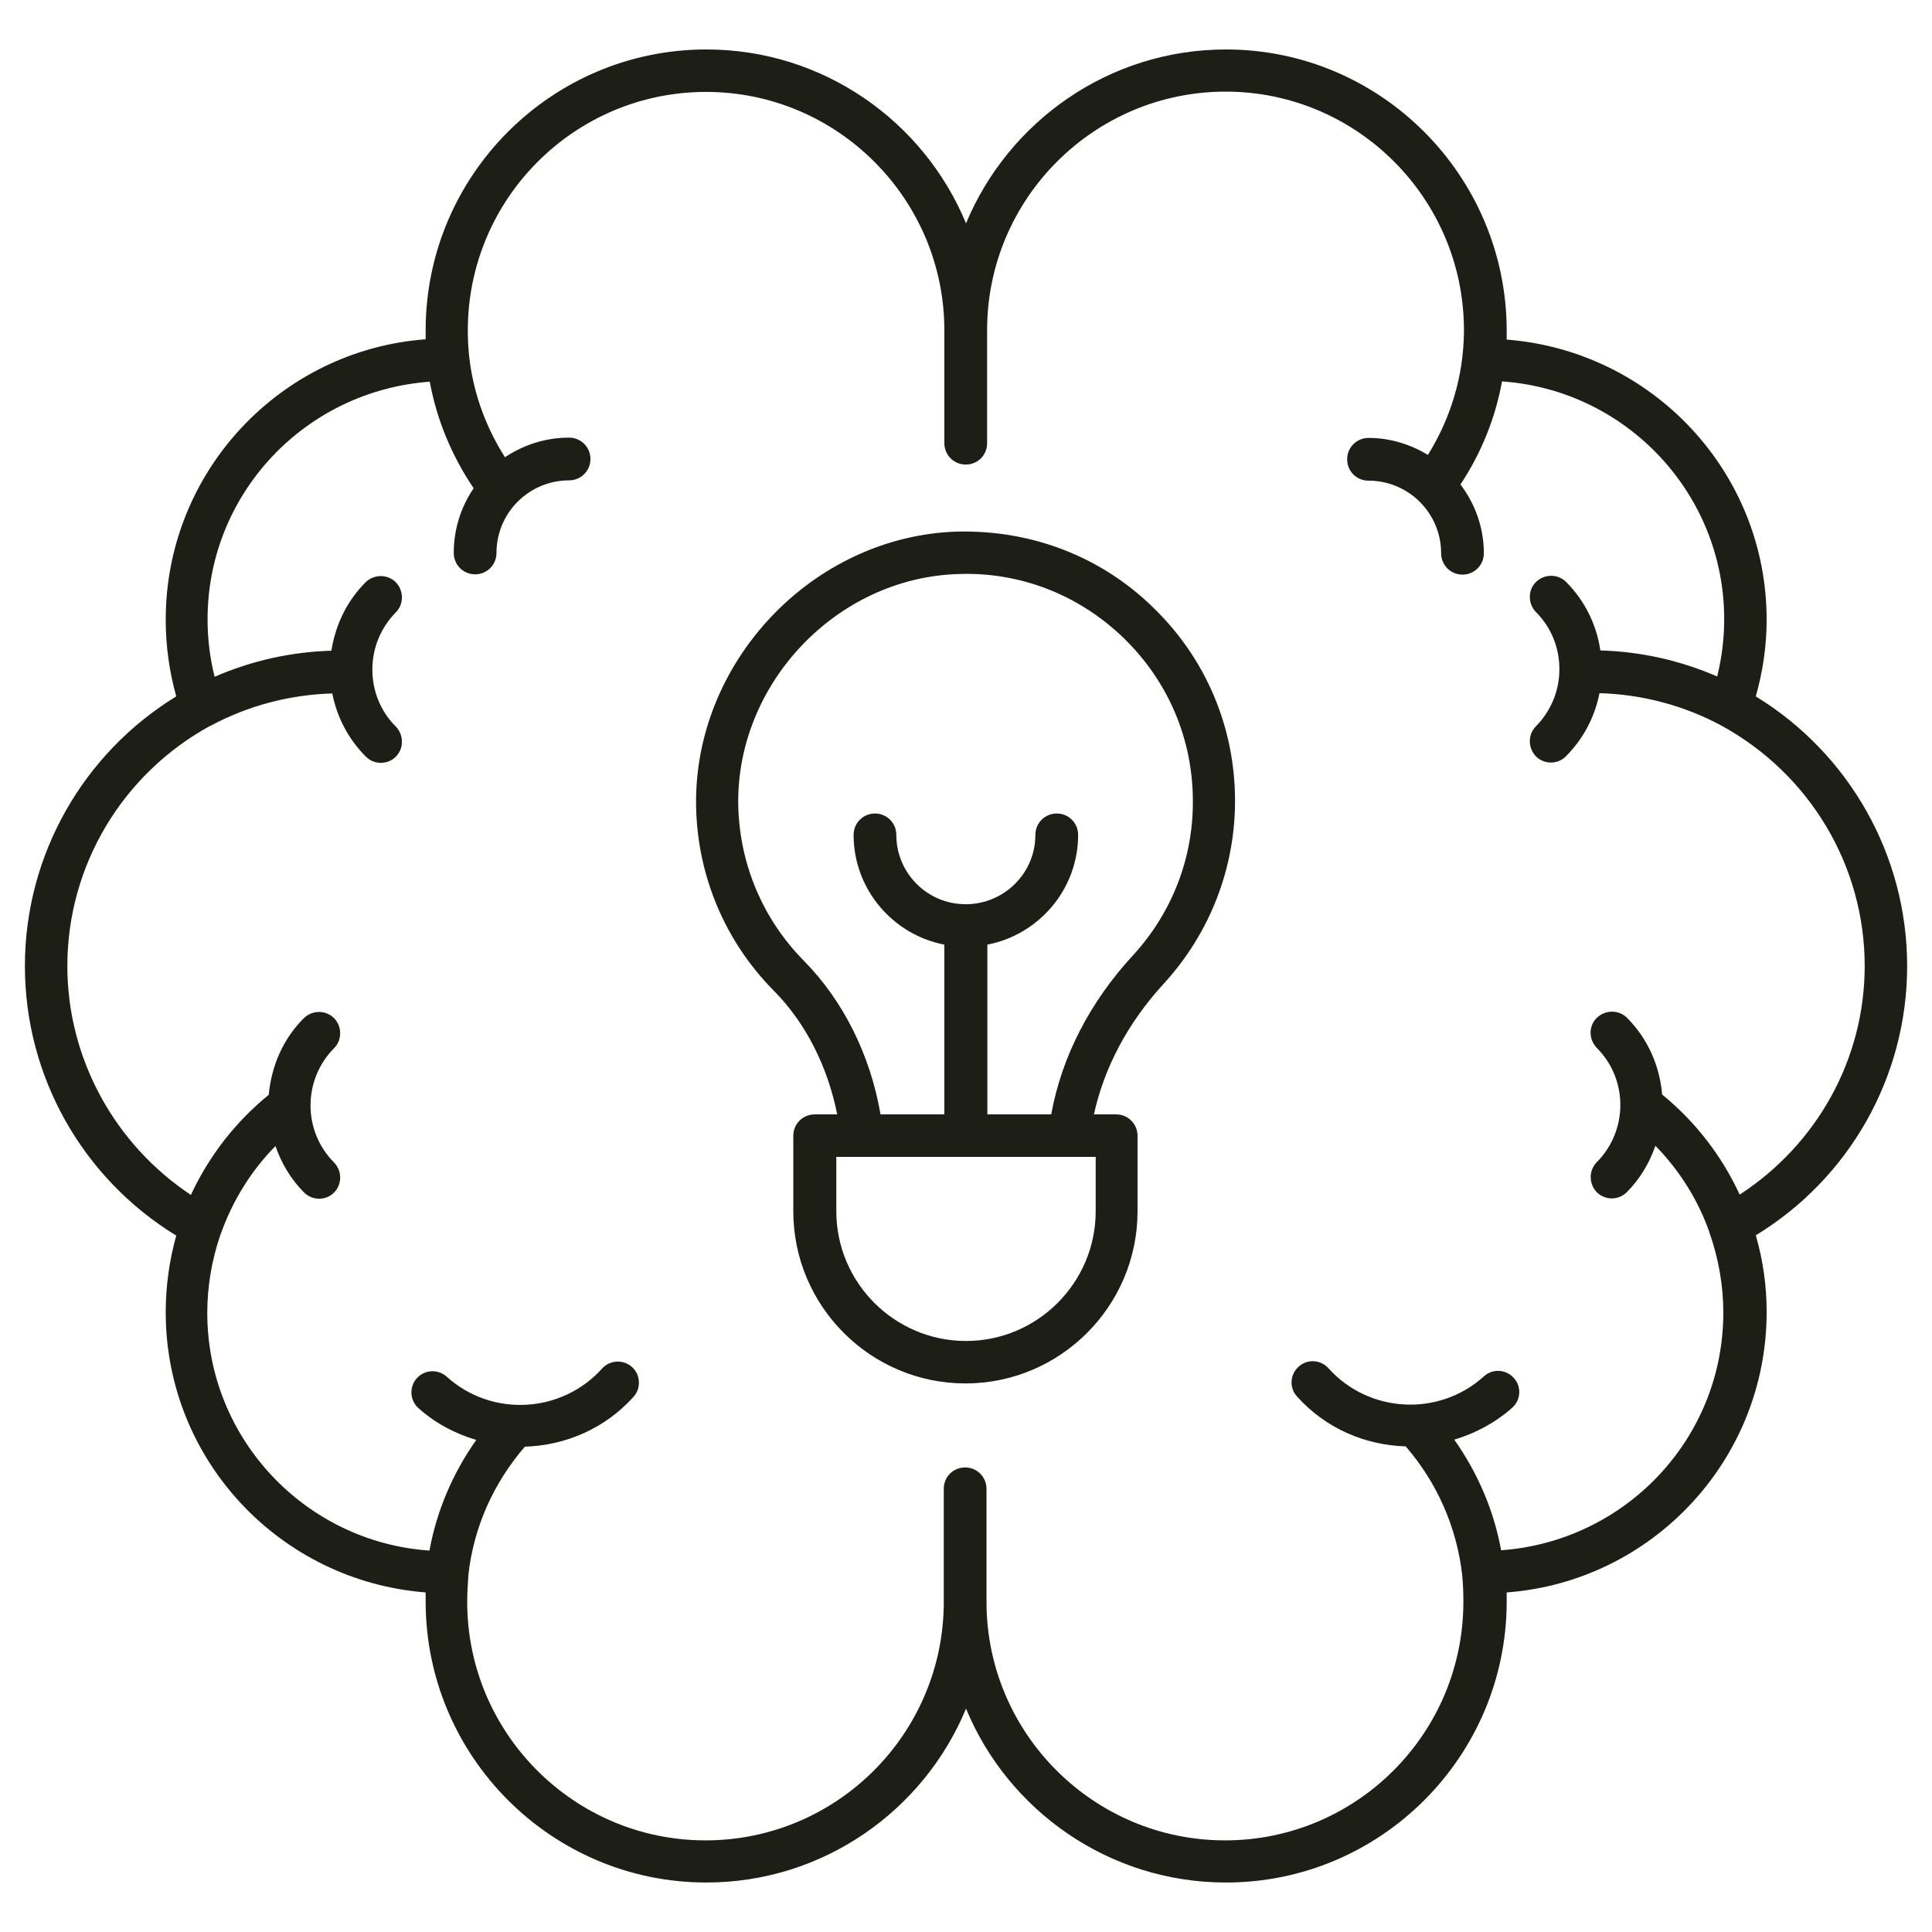 <svg width="80" height="80" viewBox="0 0 80 80" fill="none" xmlns="http://www.w3.org/2000/svg">
<path d="M78.971 40C78.971 35.43 76.583 31.212 72.704 28.836C72.995 27.806 73.153 26.739 73.153 25.661C73.153 19.552 68.425 14.533 62.389 14.061C62.389 13.988 62.389 13.903 62.389 13.83C62.389 13.782 62.389 13.733 62.389 13.685C62.389 13.673 62.389 13.673 62.389 13.661C62.365 7.261 57.165 2.048 50.765 2.048C45.916 2.048 41.758 5.03 40.001 9.248C38.255 5.03 34.098 2.048 29.249 2.048C22.849 2.048 17.637 7.248 17.625 13.661V13.685V13.83V14.049C11.613 14.497 6.862 19.527 6.862 25.661C6.862 26.727 7.007 27.794 7.298 28.836C3.419 31.212 1.031 35.43 1.031 40C1.031 44.582 3.419 48.788 7.298 51.164C7.007 52.206 6.862 53.273 6.862 54.339C6.862 60.449 11.589 65.467 17.625 65.939V66.315C17.625 72.727 22.837 77.951 29.249 77.951C34.086 77.951 38.255 74.97 40.001 70.751C41.746 74.97 45.916 77.951 50.765 77.951C57.177 77.951 62.389 72.727 62.389 66.315C62.389 66.194 62.389 66.073 62.389 65.939C68.401 65.491 73.153 60.461 73.153 54.327C73.153 53.261 73.007 52.194 72.704 51.151C76.583 48.788 78.971 44.582 78.971 40ZM72.037 49.467C71.298 47.867 70.207 46.449 68.825 45.321C68.728 44.17 68.255 43.03 67.371 42.145C67.031 41.806 66.474 41.806 66.122 42.145C65.771 42.485 65.783 43.042 66.122 43.394C67.419 44.691 67.419 46.812 66.122 48.121C65.783 48.461 65.783 49.018 66.122 49.37C66.292 49.539 66.522 49.624 66.74 49.624C66.959 49.624 67.189 49.539 67.359 49.37C67.916 48.812 68.304 48.145 68.546 47.442C69.54 48.461 70.316 49.685 70.789 51.042V51.054C71.165 52.121 71.359 53.236 71.359 54.352C71.359 59.551 67.322 63.818 62.158 64.194C61.855 62.533 61.189 60.994 60.219 59.612C61.08 59.358 61.904 58.921 62.619 58.291C62.983 57.964 63.007 57.406 62.68 57.054C62.352 56.691 61.795 56.667 61.443 56.994C59.577 58.679 56.68 58.521 55.007 56.654C54.68 56.291 54.122 56.267 53.771 56.594C53.407 56.921 53.383 57.479 53.71 57.83C54.91 59.164 56.546 59.842 58.207 59.891C59.504 61.394 60.316 63.224 60.546 65.212V65.224C60.583 65.588 60.595 65.964 60.595 66.327C60.595 71.782 56.171 76.206 50.728 76.206C45.286 76.206 40.862 71.782 40.849 66.352C40.849 66.339 40.849 66.339 40.849 66.327V61.648C40.849 61.164 40.462 60.764 39.965 60.764C39.468 60.764 39.08 61.151 39.08 61.648V66.303V66.327C39.08 71.782 34.656 76.206 29.213 76.206C23.771 76.206 19.346 71.77 19.346 66.327C19.346 65.951 19.371 65.576 19.395 65.224V65.212C19.613 63.236 20.437 61.406 21.734 59.903C23.395 59.855 25.043 59.164 26.231 57.842C26.558 57.479 26.522 56.921 26.171 56.606C25.807 56.279 25.249 56.315 24.934 56.667C23.249 58.533 20.365 58.691 18.498 57.006C18.134 56.679 17.577 56.715 17.262 57.067C16.934 57.43 16.971 57.988 17.322 58.303C18.037 58.945 18.862 59.37 19.722 59.624C18.753 60.994 18.086 62.545 17.783 64.206C12.655 63.855 8.583 59.576 8.583 54.364C8.583 53.273 8.765 52.17 9.14 51.091C9.14 51.079 9.152 51.079 9.152 51.067C9.637 49.709 10.401 48.473 11.407 47.455C11.649 48.158 12.037 48.824 12.595 49.382C12.765 49.551 12.995 49.636 13.213 49.636C13.443 49.636 13.662 49.551 13.831 49.382C14.171 49.042 14.171 48.485 13.831 48.133C12.534 46.836 12.534 44.715 13.831 43.406C14.171 43.067 14.171 42.509 13.831 42.158C13.492 41.818 12.934 41.818 12.583 42.158C11.698 43.042 11.237 44.17 11.128 45.333C9.746 46.461 8.655 47.867 7.904 49.479C4.765 47.394 2.789 43.855 2.789 40C2.789 35.855 5.055 32.061 8.692 30.061H8.704C10.255 29.224 11.989 28.764 13.758 28.715C13.953 29.697 14.425 30.606 15.152 31.333C15.322 31.503 15.553 31.588 15.771 31.588C16.001 31.588 16.219 31.503 16.389 31.333C16.728 30.994 16.728 30.436 16.389 30.085C15.758 29.454 15.419 28.618 15.419 27.721C15.419 26.824 15.771 25.988 16.389 25.358C16.728 25.018 16.728 24.461 16.389 24.109C16.049 23.77 15.492 23.77 15.14 24.109C14.365 24.885 13.892 25.867 13.722 26.945C12.049 26.994 10.413 27.358 8.886 28.024C8.692 27.248 8.595 26.448 8.595 25.648C8.595 20.448 12.631 16.182 17.795 15.806C18.086 17.382 18.704 18.873 19.613 20.218C19.092 20.982 18.789 21.903 18.789 22.897C18.789 23.382 19.177 23.782 19.674 23.782C20.159 23.782 20.558 23.394 20.558 22.897C20.558 21.236 21.904 19.891 23.565 19.891C24.049 19.891 24.449 19.503 24.449 19.006C24.449 18.521 24.062 18.121 23.565 18.121C22.583 18.121 21.674 18.424 20.91 18.933C19.928 17.394 19.383 15.624 19.371 13.782C19.371 13.745 19.371 13.721 19.371 13.685C19.371 8.23 23.795 3.806 29.237 3.806C34.68 3.806 39.104 8.242 39.104 13.685V13.709V18.352C39.104 18.836 39.492 19.236 39.989 19.236C40.486 19.236 40.874 18.849 40.874 18.352V13.673C40.874 13.661 40.874 13.661 40.874 13.649C40.886 8.218 45.31 3.794 50.752 3.794C56.195 3.794 60.619 8.23 60.619 13.673V13.77C60.595 15.588 60.074 17.309 59.128 18.836C58.401 18.4 57.565 18.133 56.668 18.133C56.183 18.133 55.783 18.521 55.783 19.018C55.783 19.515 56.171 19.903 56.668 19.903C58.328 19.903 59.674 21.248 59.674 22.909C59.674 23.394 60.062 23.794 60.559 23.794C61.043 23.794 61.443 23.406 61.443 22.909C61.443 21.842 61.08 20.861 60.474 20.061C61.334 18.764 61.916 17.321 62.195 15.794C67.322 16.145 71.395 20.424 71.395 25.636C71.395 26.436 71.298 27.236 71.104 28.012C69.577 27.345 67.94 26.982 66.268 26.933C66.11 25.867 65.625 24.873 64.849 24.097C64.51 23.758 63.953 23.758 63.601 24.097C63.262 24.436 63.262 24.994 63.601 25.345C64.231 25.976 64.571 26.812 64.571 27.709C64.571 28.606 64.219 29.442 63.601 30.073C63.262 30.412 63.262 30.97 63.601 31.321C63.771 31.491 64.001 31.576 64.219 31.576C64.449 31.576 64.668 31.491 64.837 31.321C65.565 30.594 66.037 29.685 66.231 28.703C68.001 28.752 69.734 29.212 71.286 30.049C74.934 32.048 77.213 35.842 77.213 40C77.213 43.855 75.237 47.382 72.037 49.467Z" fill="#1D1F17"/>
<path d="M39.637 22.012C33.649 22.194 28.703 27.418 28.824 33.418C28.885 36.279 30.024 38.982 32.037 41.018C33.358 42.351 34.267 44.145 34.667 46.145H33.733C33.249 46.145 32.849 46.533 32.849 47.03V50.157C32.849 54.085 36.049 57.285 39.976 57.285C43.903 57.285 47.103 54.085 47.103 50.157V47.03C47.103 46.545 46.715 46.145 46.218 46.145H45.297C45.721 44.206 46.703 42.351 48.182 40.739C50.085 38.667 51.14 35.976 51.14 33.164C51.14 30.121 49.94 27.273 47.746 25.151C45.588 23.042 42.715 21.939 39.637 22.012ZM45.37 50.157C45.37 53.115 42.958 55.527 40 55.527C37.043 55.527 34.63 53.115 34.63 50.157V47.903H35.709H44.279H45.37V50.157ZM46.921 39.551C45.127 41.491 43.964 43.758 43.528 46.145H40.885V39.115C43.018 38.703 44.643 36.824 44.643 34.57C44.643 34.085 44.255 33.685 43.758 33.685C43.273 33.685 42.873 34.073 42.873 34.57C42.873 36.157 41.576 37.442 39.988 37.442C38.4 37.442 37.115 36.157 37.115 34.57C37.115 34.085 36.727 33.685 36.23 33.685C35.746 33.685 35.346 34.073 35.346 34.57C35.346 36.824 36.97 38.703 39.103 39.115V46.145H36.461C36.037 43.685 34.921 41.442 33.285 39.782C31.588 38.06 30.631 35.794 30.57 33.382C30.461 28.327 34.63 23.927 39.673 23.77C42.243 23.673 44.679 24.63 46.533 26.424C48.376 28.218 49.394 30.606 49.394 33.176C49.406 35.551 48.521 37.806 46.921 39.551Z" fill="#1D1F17"/>
</svg>
